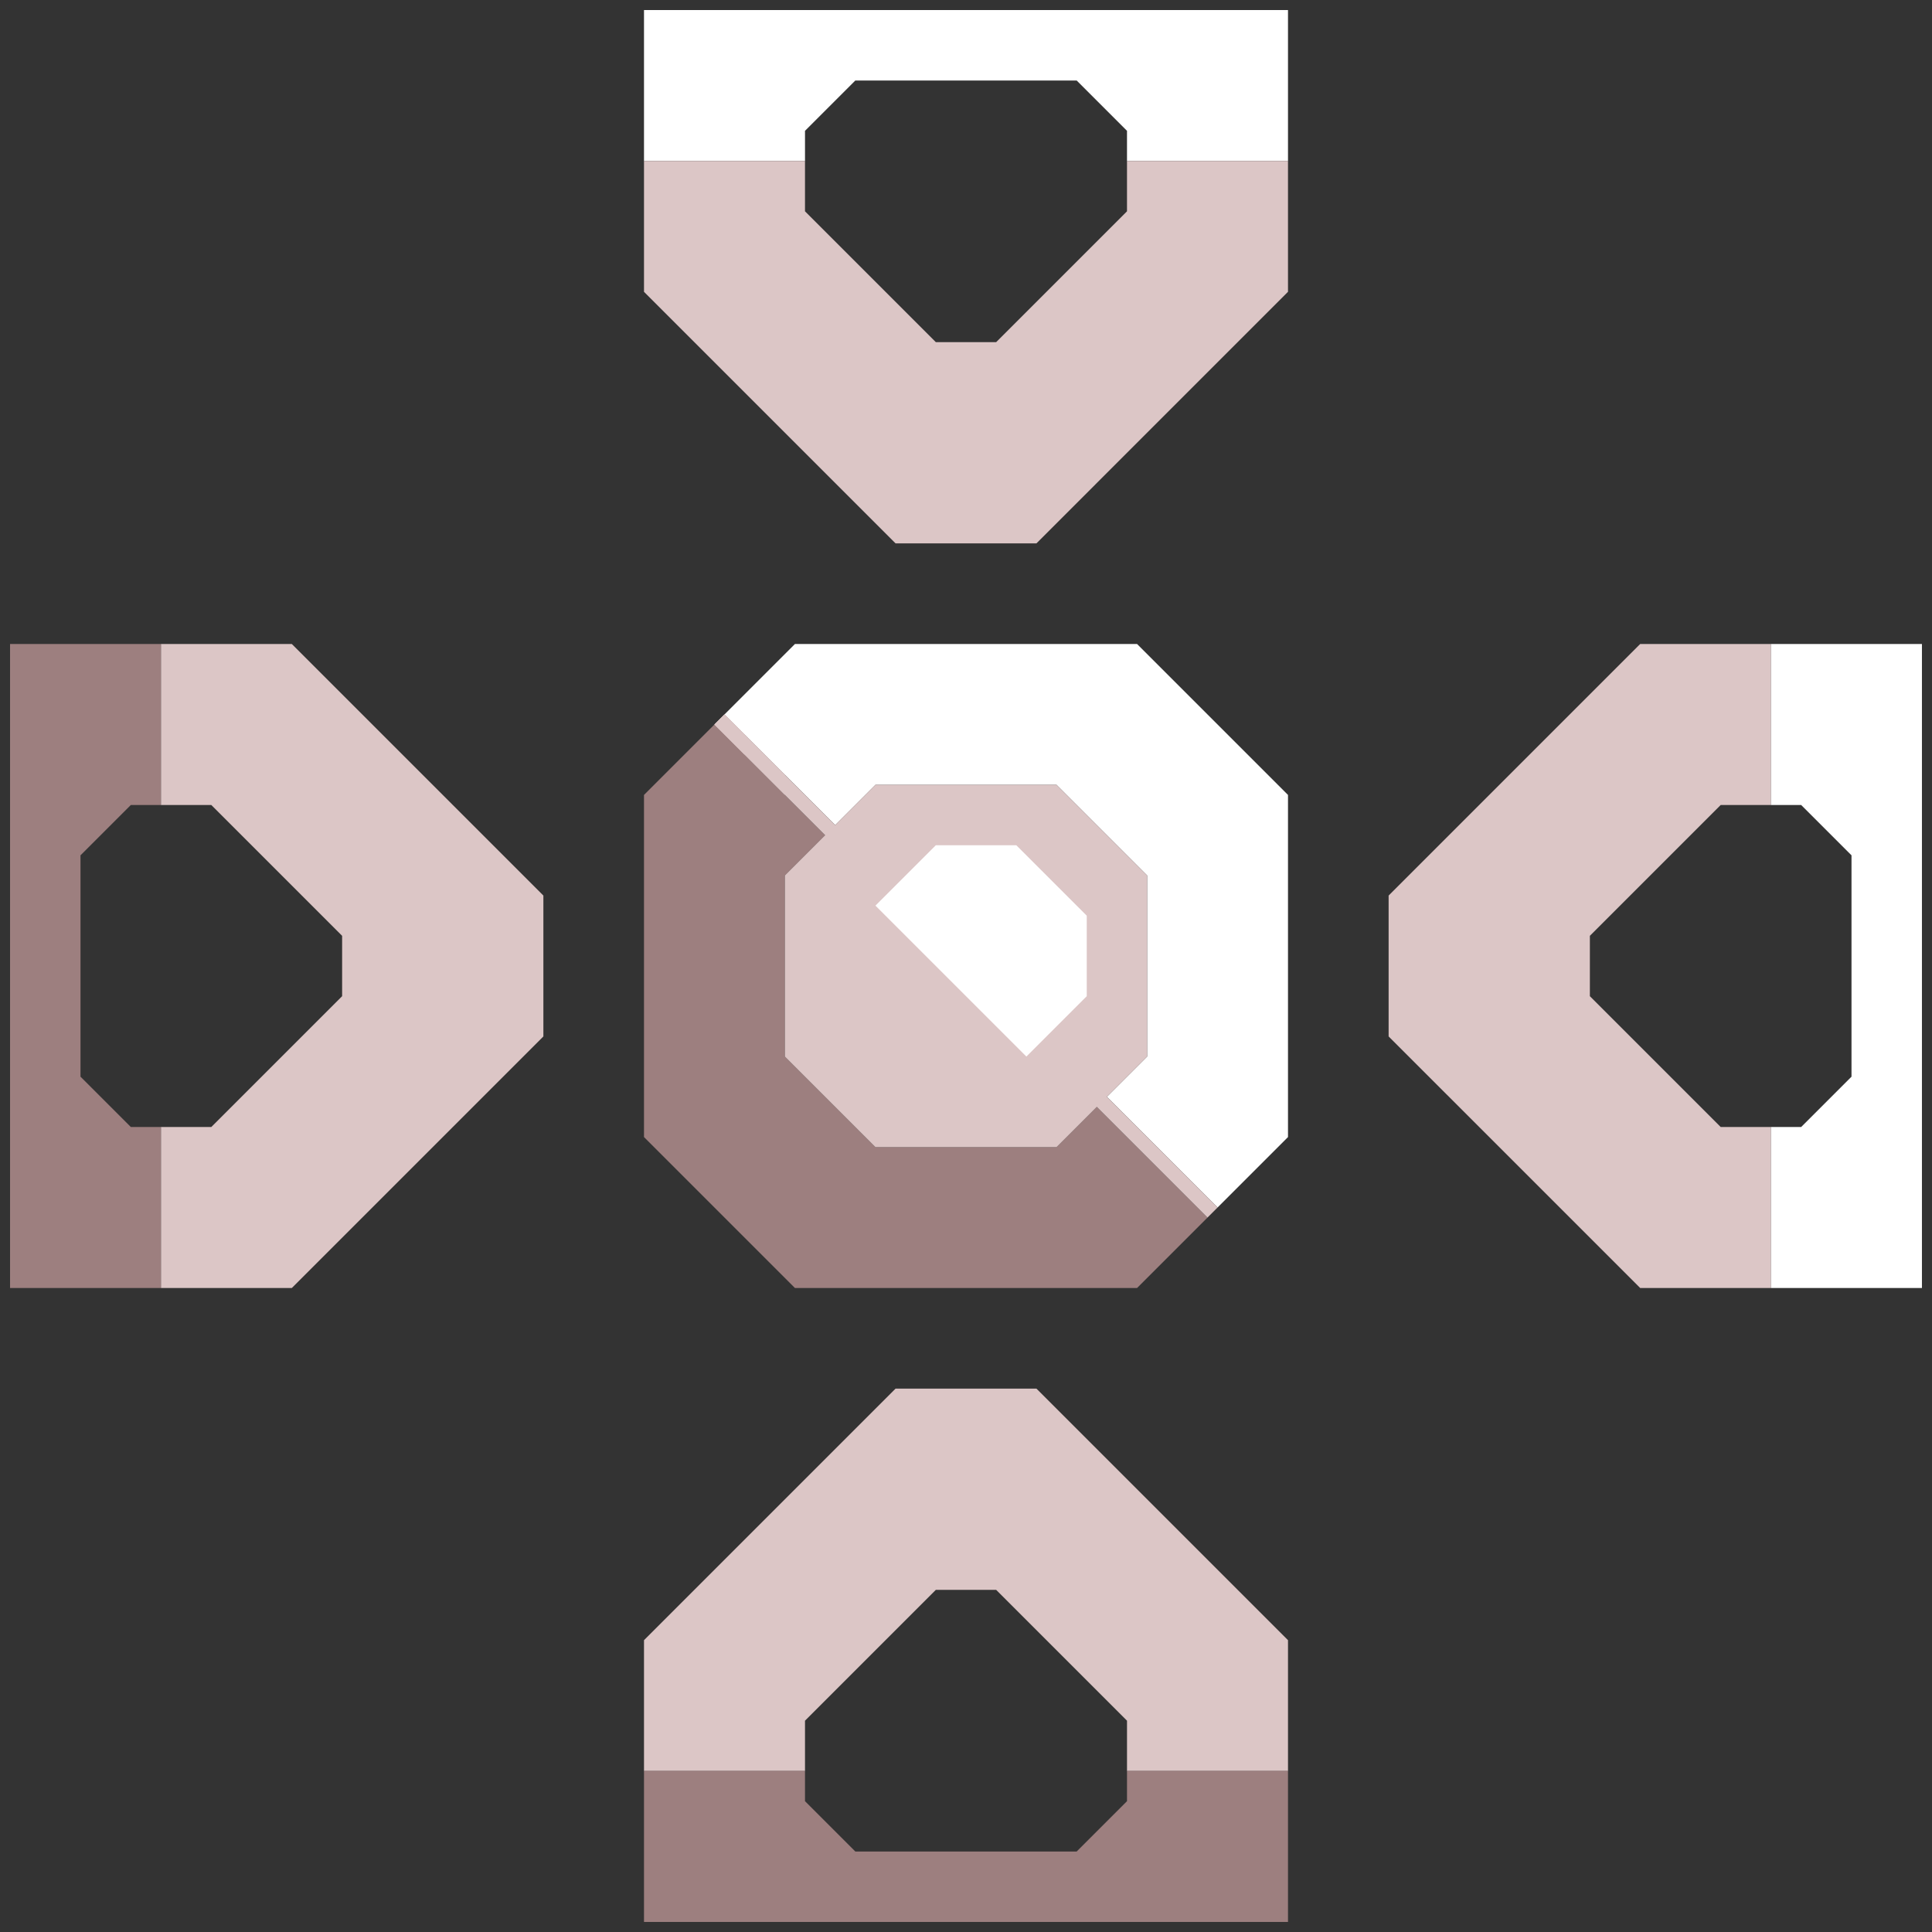<svg xmlns="http://www.w3.org/2000/svg" width="96" height="96" style="fill-opacity:1;color-rendering:auto;color-interpolation:auto;text-rendering:auto;stroke:#000;stroke-linecap:square;stroke-miterlimit:10;shape-rendering:auto;stroke-opacity:1;fill:#000;stroke-dasharray:none;font-weight:400;stroke-width:1;font-family:&quot;Dialog&quot;;font-style:normal;stroke-linejoin:miter;font-size:12px;stroke-dashoffset:0;image-rendering:auto">
    <rect width="100%" height="100%" fill="#333333" stroke="none"/>
    <g style="stroke-linecap:round;fill:#9d7f7f;stroke:#9d7f7f">
        <path stroke="none" d="M.5 64V32H8v8H6.5L4 42.5v11L6.5 56H8v8Z" style="stroke:none"/>
    </g>
    <g stroke="none" style="stroke-linecap:round;fill:#dcc6c6;stroke:#dcc6c6">
        <path d="M8 40v-8h6.5L27 44.5v7L14.5 64H8v-8h2.5l6.5-6.5v-3L10.5 40Z" style="stroke:none"/>
        <path d="M32 8V.5h32V8h-8V6.5L53.5 4h-11L40 6.5V8Z" style="fill:#fff;stroke:none"/>
        <path d="M32 14.5V8h8v2.5l6.5 6.5h3l6.5-6.5V8h8v6.5L51.5 27h-7Z" style="stroke:none"/>
        <path d="M32 56.5v-17l3.5-3.5 5.5 5.5-2 2v9l4.5 4.5h9l2-2 5.5 5.5-3.5 3.5h-17Z" style="fill:#9d7f7f;stroke:none"/>
        <path d="M32 88v-6.5L44.5 69h7L64 81.5V88h-8v-2.5L49.5 79h-3L40 85.5V88Z" style="stroke:none"/>
        <path d="m36 35.5 3.5-3.5h17l7.5 7.5v17L60.5 60 55 54.5l2-2v-9L52.5 39h-9l-2 2Z" style="fill:#fff;stroke:none"/>
        <path d="M37 37.5 35.5 36l.5-.5 1 1Z" style="stroke:none"/>
        <path d="M39 39.5 35.5 36l.5-.5 3 3Z" style="stroke:none"/>
        <path d="M39 52.5v-9l2-2-5.5-5.5.5-.5 5.5 5.5 2-2h9l4.5 4.5v9l-2 2 5.5 5.5-.5.5-5.5-5.5-2 2h-9Z" style="stroke:none"/>
        <path d="m40 89.5 2.5 2.5h11l2.5-2.5V88h8v7.5H32V88h8Z" style="fill:#9d7f7f;stroke:none"/>
        <path d="m43.5 45 7.5 7.5 3-3v-4L50.5 42h-4Z" style="stroke:none"/>
        <path d="m43.5 45 3-3h4l3.5 3.5v4l-3 3Z" style="fill:#fff;stroke:none"/>
        <path d="M69 51.5v-7L81.5 32H88v8h-2.5L79 46.5v3l6.5 6.5H88v8h-6.5Z" style="stroke:none"/>
        <path d="M88 40v-8h7.5v32H88v-8h1.5l2.5-2.5v-11L89.5 40Z" style="fill:#fff;stroke:none"/>
    </g>
</svg>
